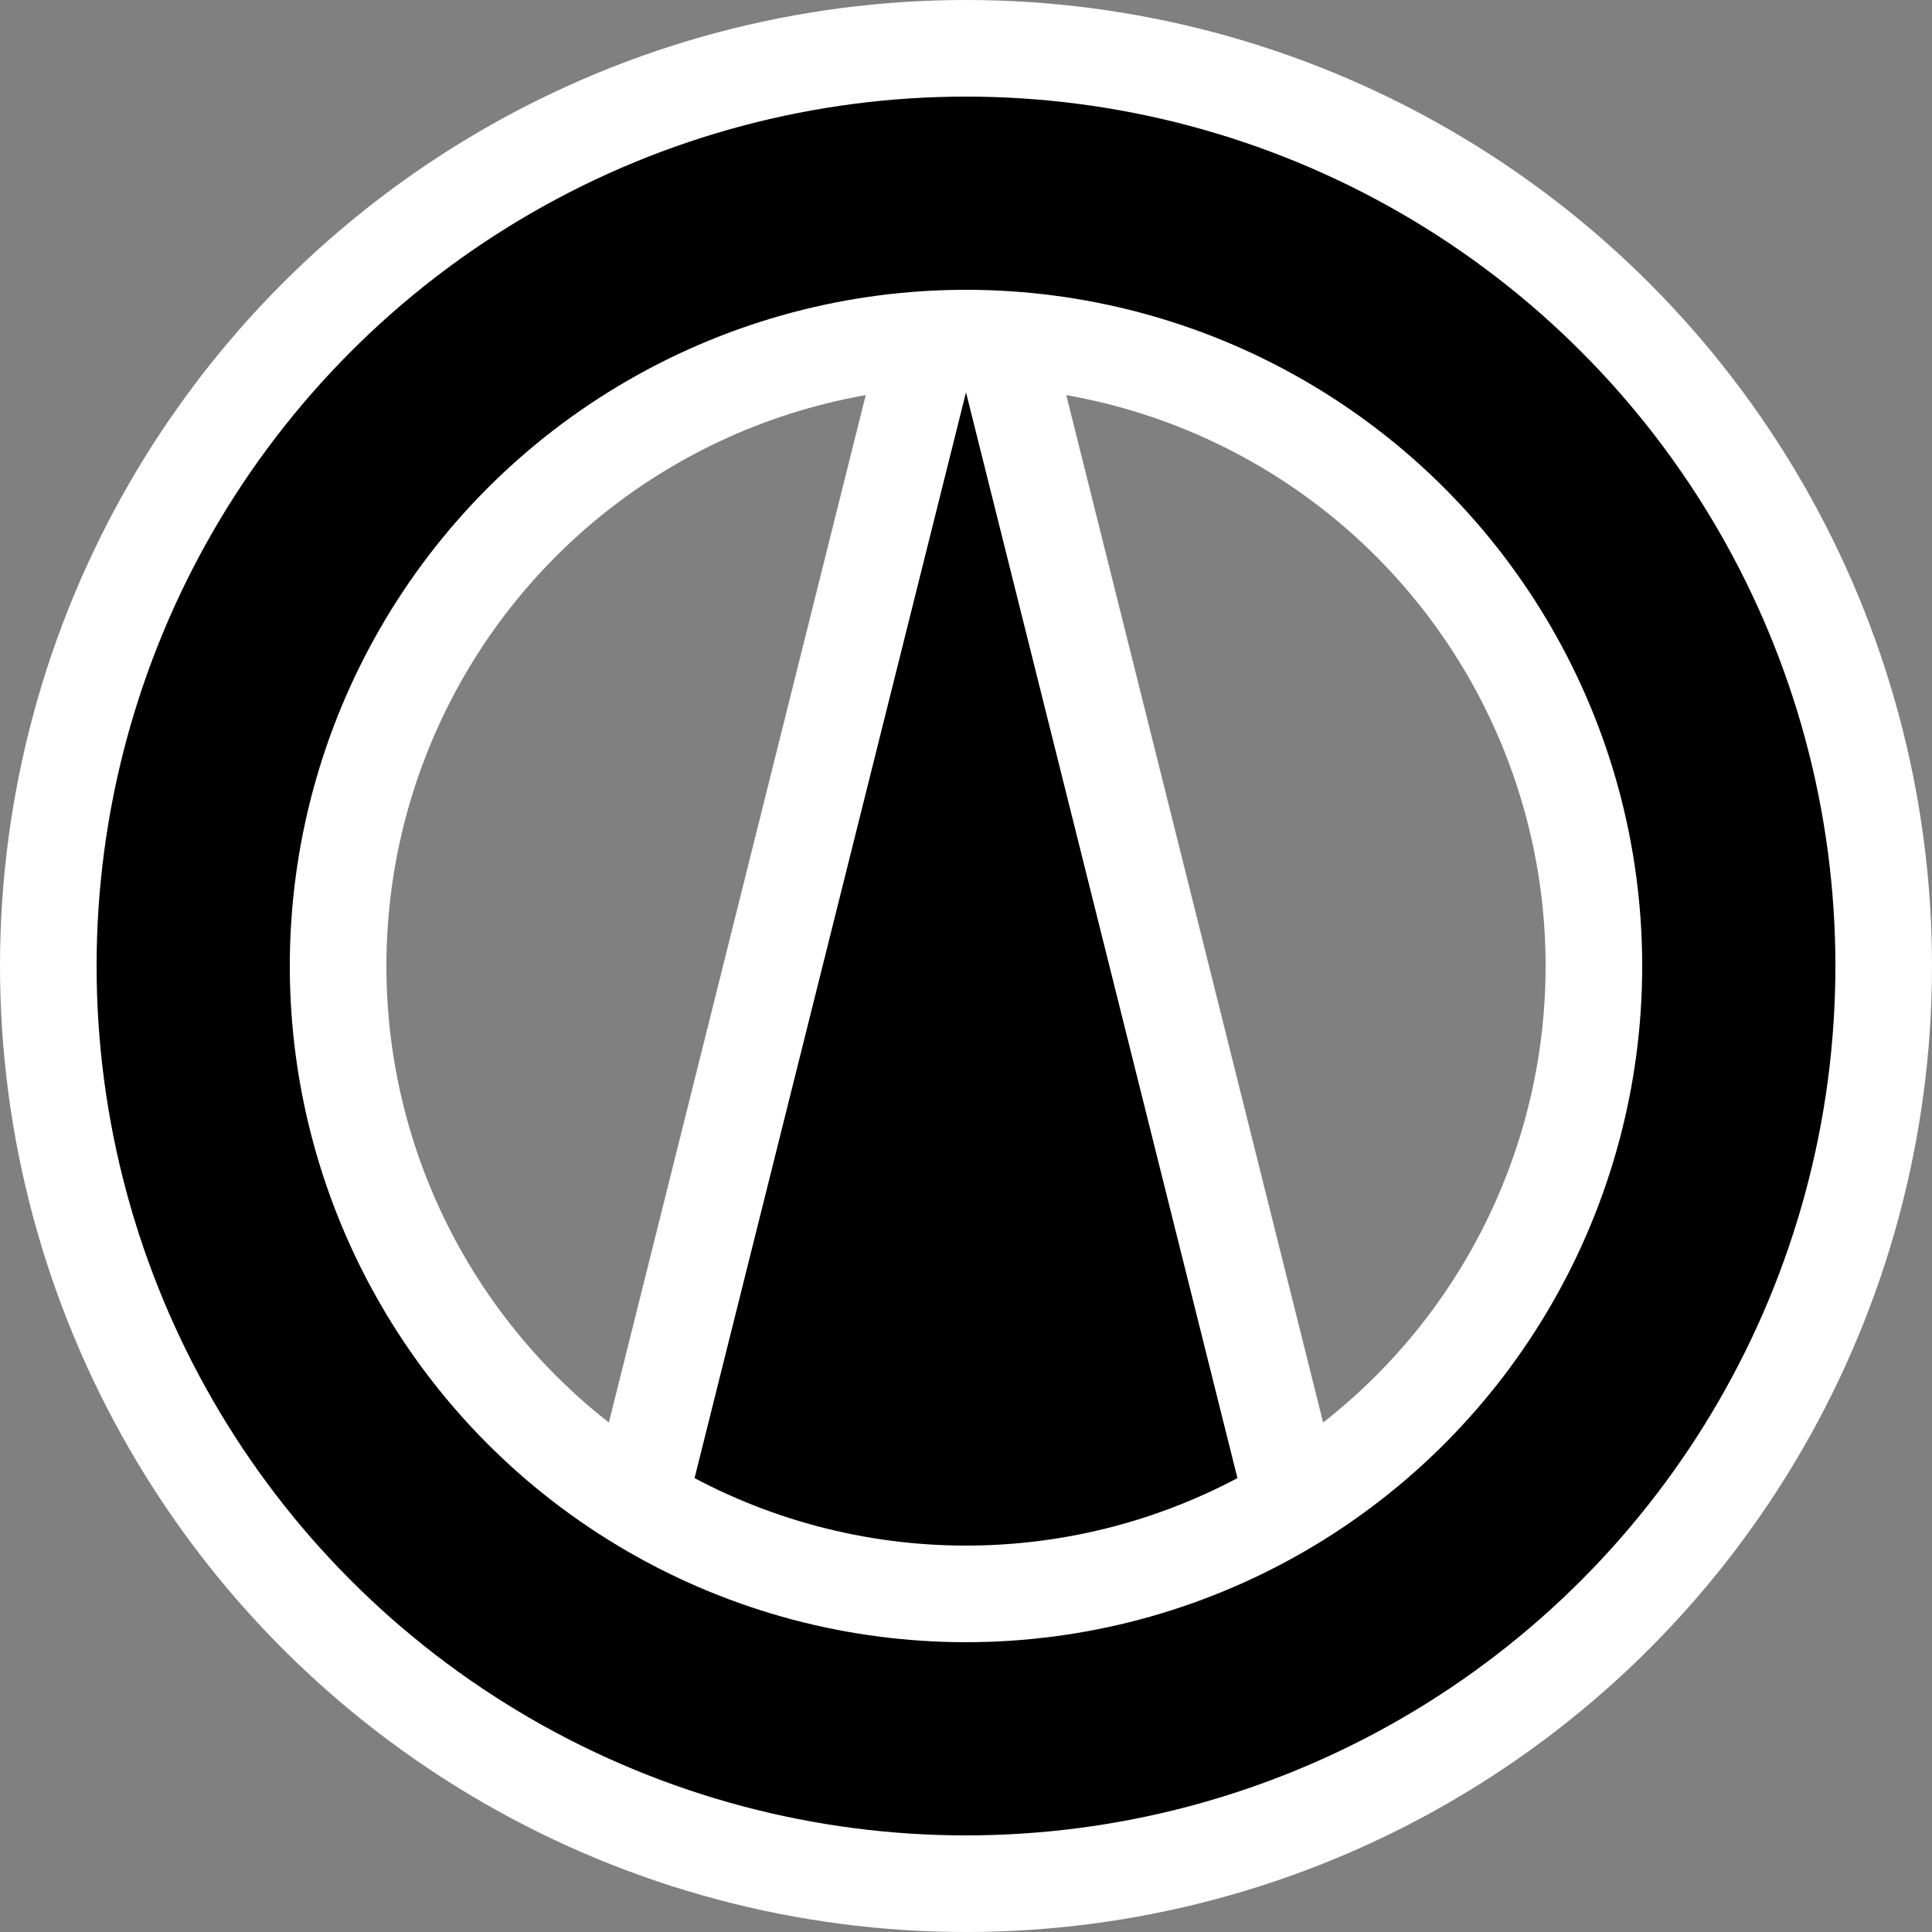 <svg xmlns:svg="http://www.w3.org/2000/svg" xmlns="http://www.w3.org/2000/svg" width="100" height="100"><rect width="100%" height="100%" fill="#808080" stroke="none"/><path style="fill:#000;stroke-width:5;stroke:#fff" d="M50 10 L 70 90 L 30 90 L 50 10"/><circle cx="50" cy="50" r="40" stroke="black" style="fill:none;stroke:#fff;stroke-width:20"/><circle cx="50" cy="50" r="40" stroke="black" style="fill:none;stroke:#000;stroke-width:10"/></svg>
